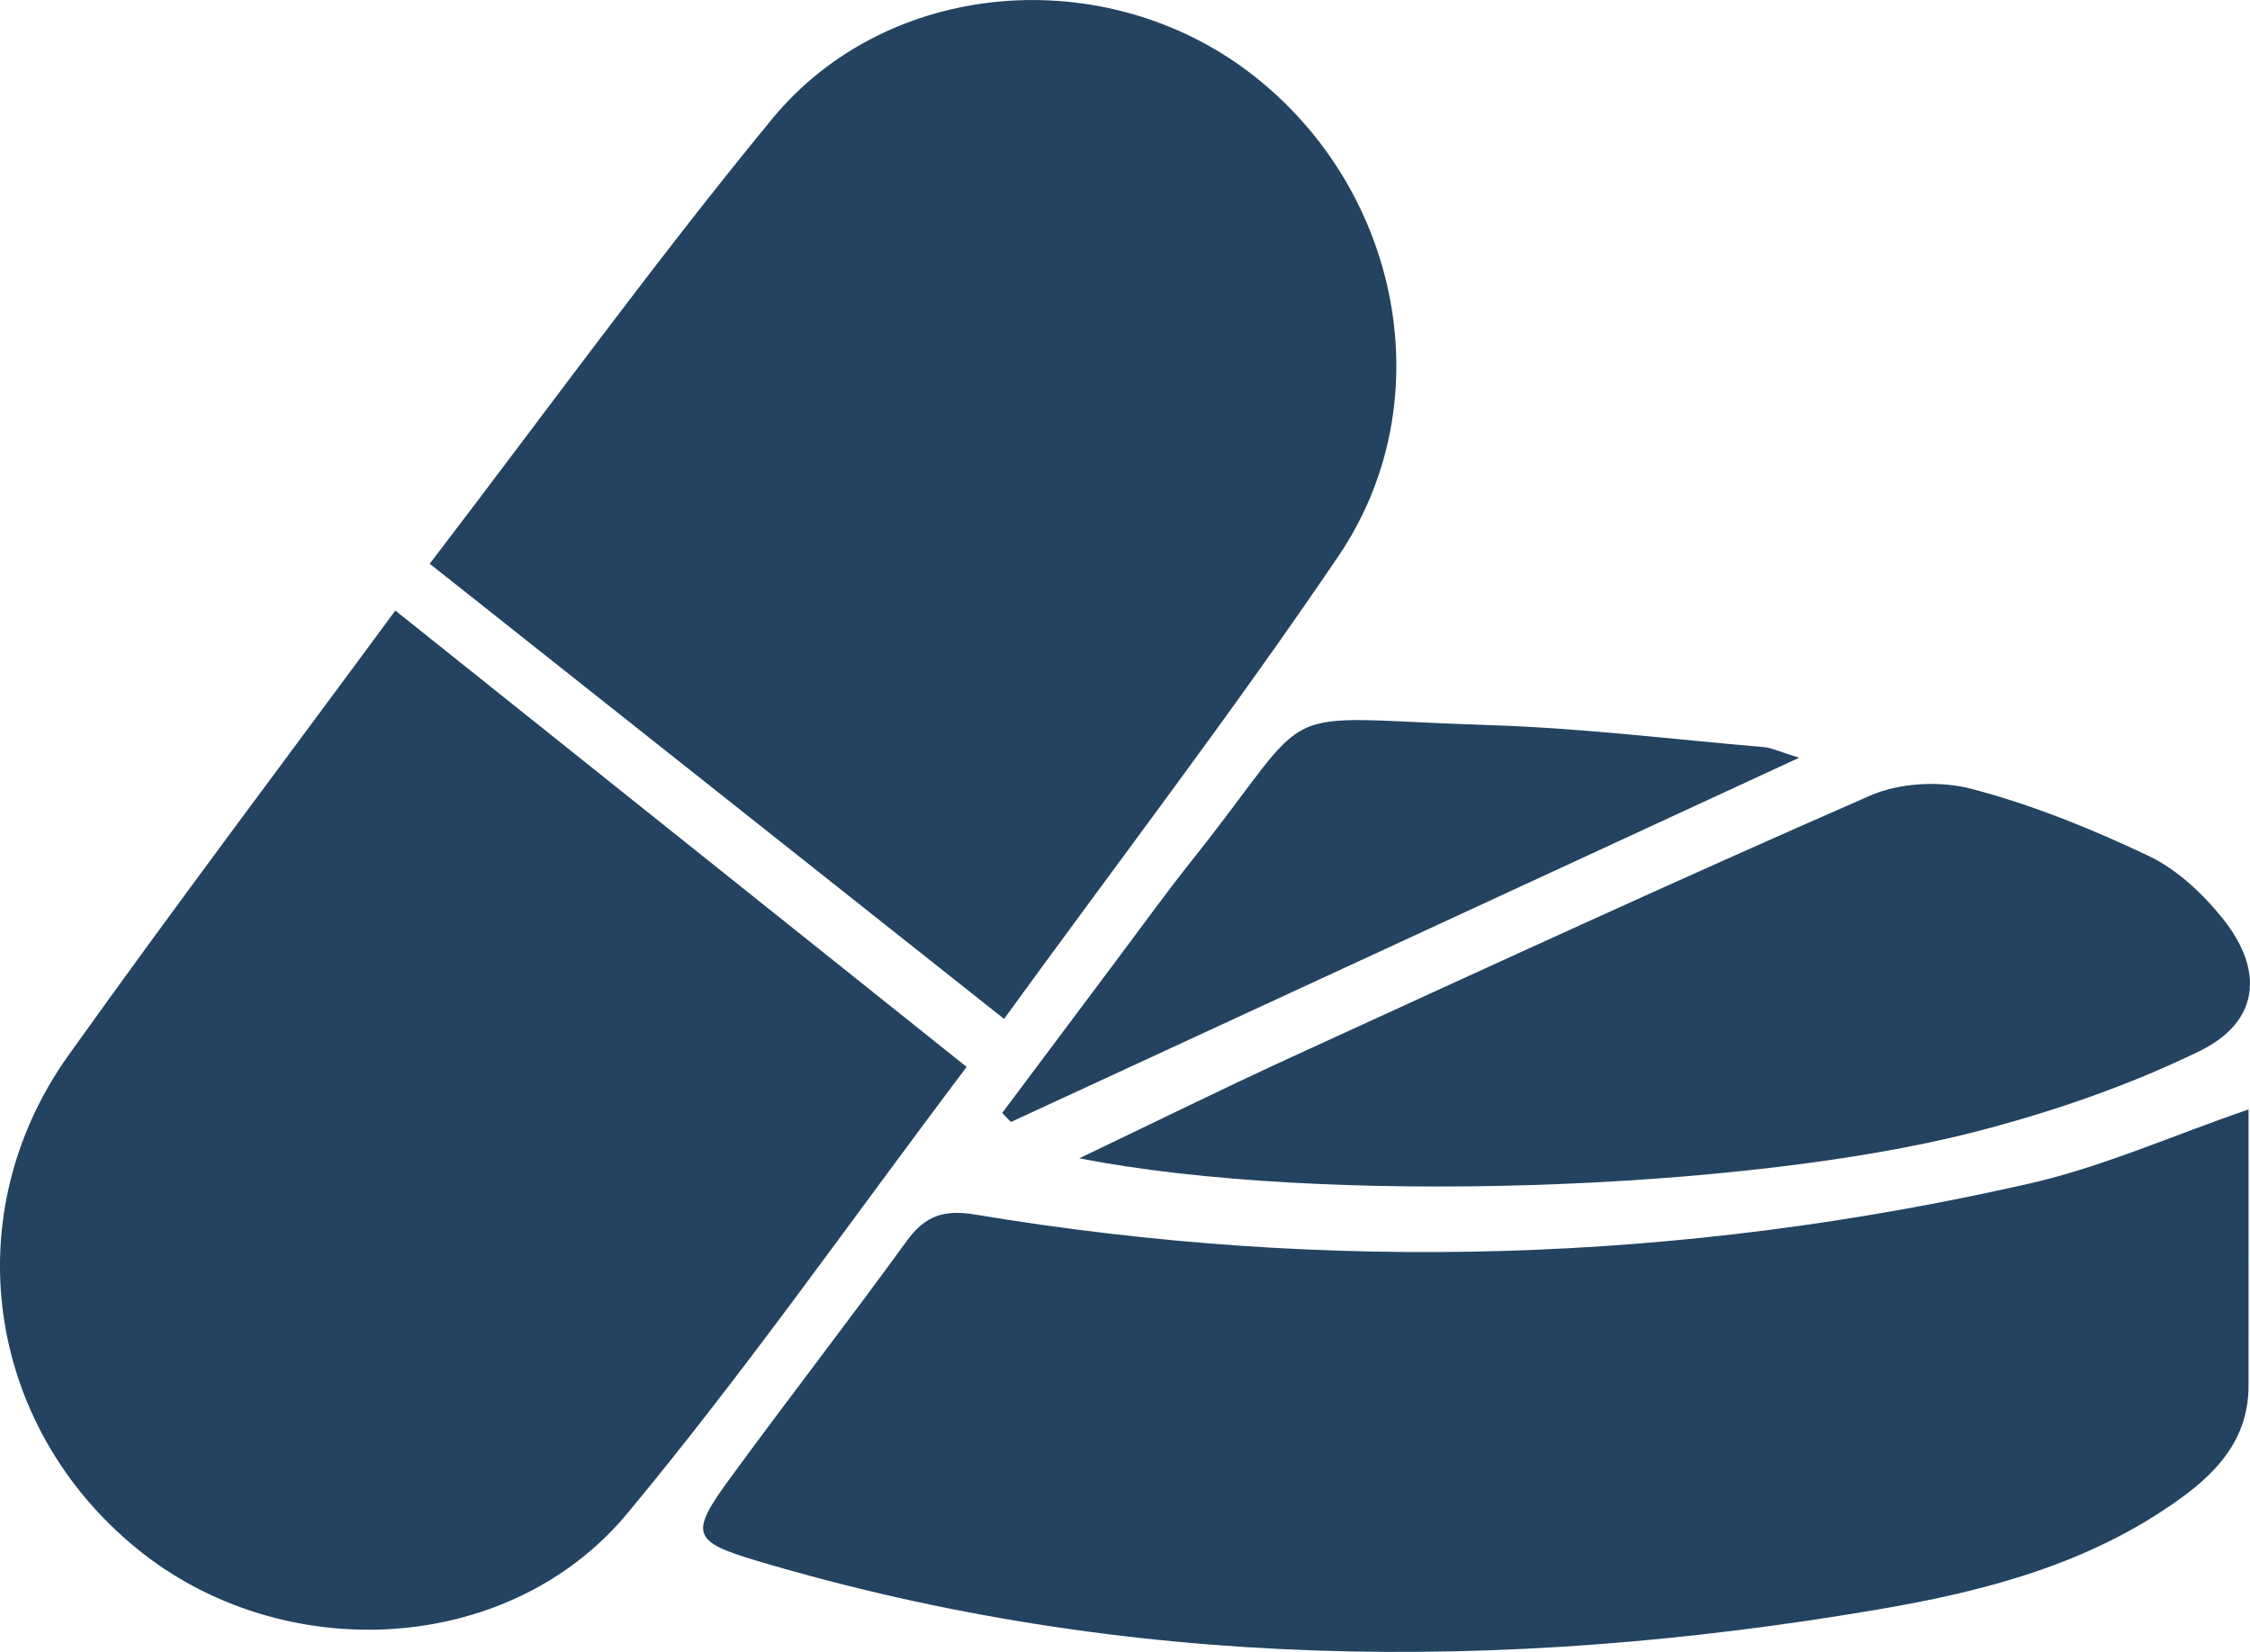<svg width="64" height="47" viewBox="0 0 64 47" fill="none" xmlns="http://www.w3.org/2000/svg">
<g clip-path="url(#clip0_4378_4482)">
<path d="M27.496 30.355C24.194 34.732 21.182 39.044 17.837 43.066C14.458 47.129 7.995 47.428 3.87 44.042C-0.406 40.532 -1.276 34.541 1.949 30.022C4.965 25.796 8.091 21.651 11.245 17.371C16.677 21.711 21.99 25.956 27.499 30.358L27.496 30.355Z" fill="#234360"/>
<path d="M12.223 16.039C15.556 11.684 18.633 7.432 21.959 3.388C25.27 -0.637 31.48 -1.096 35.624 2.126C39.854 5.413 41.041 11.436 38.075 15.816C35.078 20.241 31.828 24.486 28.56 28.989C23.097 24.659 17.772 20.439 12.223 16.039Z" fill="#234360"/>
<path d="M63.958 31.564C63.958 34.204 63.961 36.817 63.958 39.429C63.958 40.892 63.117 41.841 62.028 42.629C59.448 44.497 56.466 45.273 53.423 45.791C42.709 47.615 32.063 47.54 21.55 44.413C19.684 43.857 19.604 43.646 20.77 42.054C22.425 39.79 24.146 37.574 25.795 35.303C26.319 34.584 26.853 34.408 27.741 34.556C37.785 36.23 47.797 35.934 57.724 33.674C59.796 33.203 61.779 32.314 63.958 31.564Z" fill="#234360"/>
<path d="M30.695 32.958C32.712 31.994 34.719 31.002 36.751 30.069C42.22 27.563 47.684 25.045 53.193 22.637C54.044 22.266 55.197 22.209 56.097 22.448C57.821 22.904 59.504 23.585 61.12 24.354C61.925 24.737 62.655 25.425 63.226 26.135C64.416 27.626 64.262 29.077 62.563 29.906C60.509 30.907 58.299 31.661 56.085 32.226C49.567 33.884 37.577 34.302 30.695 32.955V32.958Z" fill="#234360"/>
<path d="M51.175 21.559C43.464 25.123 36.111 28.521 28.755 31.922C28.671 31.837 28.588 31.749 28.508 31.664C29.621 30.176 30.734 28.687 31.847 27.202C32.531 26.288 33.2 25.362 33.913 24.467C37.622 19.807 35.947 20.429 42.357 20.63C44.972 20.712 47.577 21.035 50.188 21.258C50.383 21.274 50.571 21.371 51.178 21.559H51.175Z" fill="#234360"/>
</g>
<defs>
<clipPath id="clip0_4378_4482">
<rect width="64" height="47" fill="white"/>
</clipPath>
</defs>
</svg>
